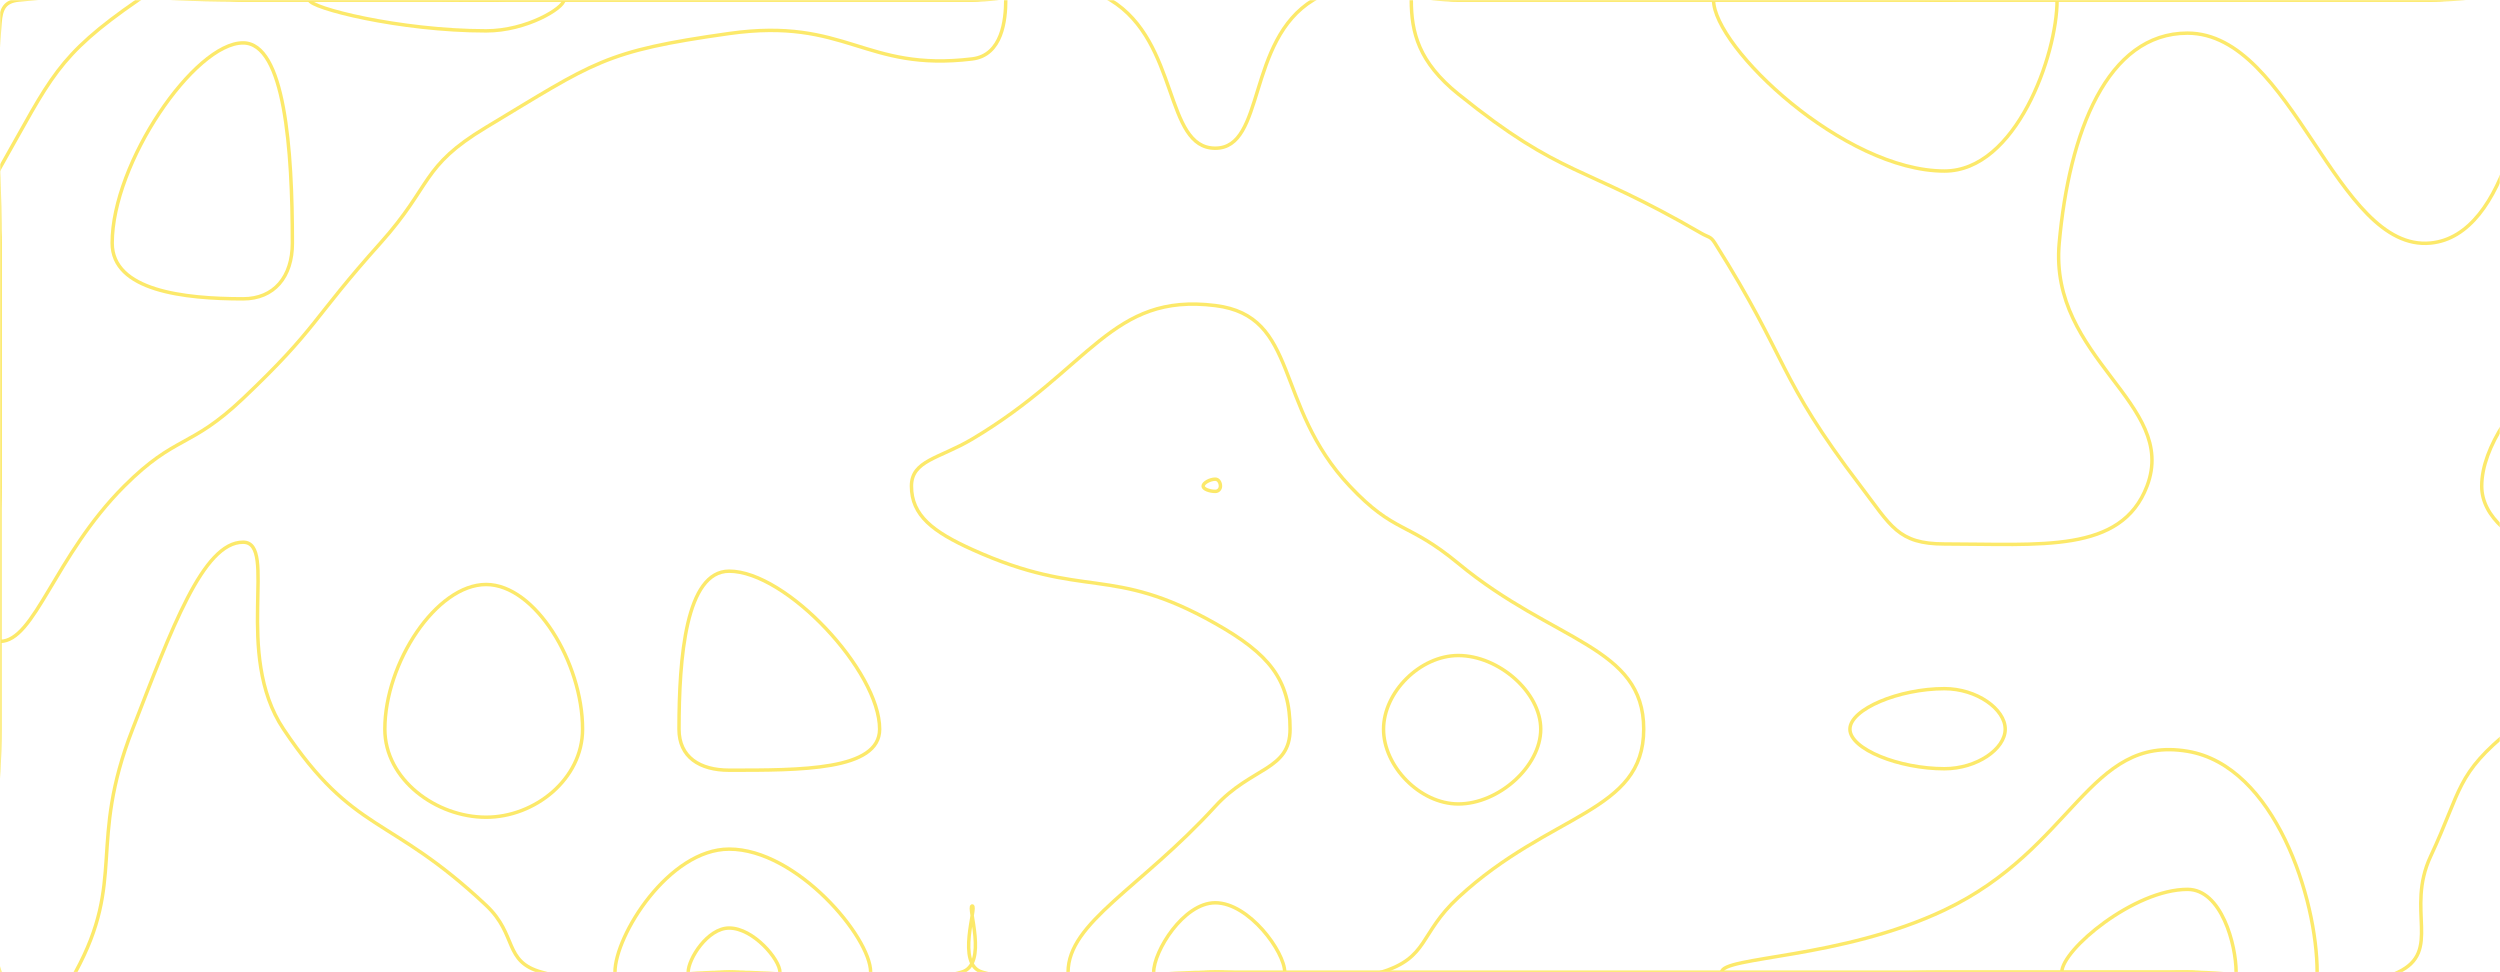 <svg xmlns="http://www.w3.org/2000/svg" version="1.1" xmlns:xlink="http://www.w3.org/1999/xlink" xmlns:svgjs="http://svgjs.com/svgjs" width="1440" height="560" preserveAspectRatio="none" viewBox="0 0 1440 560"><g mask="url(&quot;#SvgjsMask1003&quot;)" fill="none"><path d="M0 13.33C0.66 4.93 2.72 0.79 10.98 0C72.72 -5.88 75.49 0 140 0C210 0 210 0 280 0C350 0 350 0 420 0C490 0 490 0 560 0C599.83 0 609.39 -18.46 639.66 0C679.39 24.23 670.49 85.37 700 85.37C728.89 85.37 717.91 23.5 756.45 0C787.91 -19.18 798.22 0 840 0C910 0 910 0 980 0C1050 0 1050 0 1120 0C1190 0 1190 0 1260 0C1330 0 1330 0 1400 0C1470 0 1505 -35 1540 0C1575 35 1540 70 1540 140C1540 210 1540 210 1540 280C1540 330 1563.15 345.27 1540 380C1516.49 415.27 1484.38 389.47 1446.67 420C1414.38 446.13 1418.19 454.37 1400 493.33C1385.52 524.37 1406.76 547.89 1381.33 560C1336.76 581.22 1320.66 560 1260 560C1190 560 1190 560 1120 560C1050 560 1050 560 980 560C910 560 910 560 840 560C770 560 770 560 700 560C632.96 560 620.26 574.82 565.92 560C550.26 555.73 563.05 521.82 560 521.82C556.95 521.82 569.44 555.72 553.73 560C499.44 574.81 486.87 560 420 560C366.02 560 359.85 573.16 312.05 560C289.85 553.89 298.21 538.59 280 521.45C223.85 468.59 204.2 481.06 163.33 420C134.2 376.49 160.37 312.31 140 312.31C116.88 312.31 98.82 362.39 76.36 420C50.54 486.23 72.77 506.24 43.45 560C34.59 576.24 5.15 576.58 0 560C-16.58 506.58 0 490 0 420C0 350 0 350 0 280C0 210 0 210 0 140C0 76.67 -4.83 74.93 0 13.33" stroke="rgba(252, 233, 106, 1)" stroke-width="2"></path><path d="M420 329C395.05 329 391.11 378.79 391.11 420C391.11 436.11 403.04 443.64 420 443.64C460.82 443.64 506.67 443.89 506.67 420C506.67 386.57 452.83 329 420 329" stroke="rgba(252, 233, 106, 1)" stroke-width="2"></path><path d="M1120 396.67C1093.85 396.67 1065.56 408.45 1065.56 420C1065.56 431.51 1093.81 442.79 1120 442.79C1138.53 442.79 1155 431.49 1155 420C1155 408.43 1138.57 396.67 1120 396.67" stroke="rgba(252, 233, 106, 1)" stroke-width="2"></path><path d="M1527.27 560C1527.27 558.4 1535.55 553.91 1540 553.91C1541.92 553.91 1542.06 559.01 1540 560C1535.69 562.06 1527.27 561.44 1527.27 560" stroke="rgba(252, 233, 106, 1)" stroke-width="2"></path><path d="M0 96.67C29.57 44.66 32.38 32.61 79.61 0C102.38 -15.73 109.81 0 140 0C210 0 210 0 280 0C350 0 350 0 420 0C490 0 490 0 560 0C569.65 0 579.31 -5.62 579.31 0C579.31 11.35 577.3 31.84 560 33.94C497.64 41.5 487.76 9.78 420 19.31C347.76 29.47 342.71 35.65 280 73.33C242.27 96 249.26 106.39 219.13 140C179.26 184.48 183.1 188.62 140 229.51C109.32 258.62 101.39 250.19 71.56 280C31.39 320.15 20.09 369.44 0 369.44C-15.69 369.44 0 324.72 0 280C0 210 0 210 0 140C0 118.34 -10.23 114.66 0 96.67" stroke="rgba(252, 233, 106, 1)" stroke-width="2"></path><path d="M840 54.19C817.19 35.84 812.9 18.72 812.9 0C812.9 -8.37 826.45 0 840 0C910 0 910 0 980 0C1050 0 1050 0 1120 0C1190 0 1190 0 1260 0C1330 0 1330 0 1400 0C1429.16 0 1458.33 -19.44 1458.33 0C1458.33 50.56 1444.68 135.7 1400 140C1345.51 145.24 1320.56 19.09 1260 19.09C1213.61 19.09 1191.8 76.38 1186.11 140C1180.13 206.83 1254.88 232.26 1236.67 280C1221.83 318.92 1175.59 313.33 1120 313.33C1093.12 313.33 1089.2 302.91 1071.72 280C1023.09 216.25 1031.1 208.76 987.78 140C985.24 135.96 984.14 136.81 980 134.4C910.25 93.9 900.74 103.04 840 54.19" stroke="rgba(252, 233, 106, 1)" stroke-width="2"></path><path d="M525 280C525 265.15 541.01 264.18 560 252.9C628.51 212.18 639.99 168.52 700 176C748.72 182.07 733.49 233.35 777.45 280C803.49 307.63 810.45 300.12 840 324.55C895.11 370.12 946.78 372.07 946.78 420C946.78 468.26 892.9 467.94 840 516.92C817.29 537.94 823.08 551.53 795.56 560C753.08 573.07 747.78 560 700 560C657.61 560 615.21 579.06 615.21 560C615.21 531.28 656.93 511.59 700 464.44C720.87 441.59 743.08 443.88 743.08 420C743.08 391.23 730.9 376.6 700 359.13C639.36 324.86 625.02 345.92 560 316.52C537.52 306.36 525 296.96 525 280" stroke="rgba(252, 233, 106, 1)" stroke-width="2"></path><path d="M1429.47 280C1429.47 234.9 1507.45 172.31 1540 172.31C1562.71 172.31 1540 226.15 1540 280C1540 307.27 1556.95 334.55 1540 334.55C1501.69 334.55 1429.47 316.02 1429.47 280" stroke="rgba(252, 233, 106, 1)" stroke-width="2"></path><path d="M221.67 420C221.67 381.92 251.31 336.67 280 336.67C308.25 336.67 335.56 381.72 335.56 420C335.56 448.75 308.09 470.72 280 470.72C251.14 470.72 221.67 448.94 221.67 420" stroke="rgba(252, 233, 106, 1)" stroke-width="2"></path><path d="M354.22 560C354.22 538.9 385.21 489.09 420 489.09C458.85 489.09 501.49 539.79 501.49 560C501.49 575.25 460.75 560 420 560C387.11 560 354.22 574.35 354.22 560" stroke="rgba(252, 233, 106, 1)" stroke-width="2"></path><path d="M991.67 560C991.67 550.88 1060.51 552.41 1120 524.19C1194.67 488.77 1202.98 423.22 1260 432.73C1310.31 441.12 1334.67 517.75 1334.67 560C1334.67 581.38 1297.34 560 1260 560C1190 560 1190 560 1120 560C1055.84 560 991.67 568.78 991.67 560" stroke="rgba(252, 233, 106, 1)" stroke-width="2"></path><path d="M64.62 140C64.62 93.78 112.13 24.71 140 24.71C164.02 24.71 168.41 85.85 168.41 140C168.41 159.56 157.83 172.13 140 172.13C105.93 172.13 64.62 167.49 64.62 140" stroke="rgba(252, 233, 106, 1)" stroke-width="2"></path><path d="M280 17.78C230 17.78 178.18 4.48 178.18 0C178.18 -4.41 229.09 0 280 0C302.4 0 324.8 -4.28 324.8 0C324.8 4.61 303.31 17.78 280 17.78" stroke="rgba(252, 233, 106, 1)" stroke-width="2"></path><path d="M1120 98.52C1062.23 98.52 987 27.31 987 0C987 -21.95 1053.5 0 1120 0C1152.44 0 1184.88 -17.48 1184.88 0C1184.88 31.78 1161.17 98.52 1120 98.52" stroke="rgba(252, 233, 106, 1)" stroke-width="2"></path><path d="M693 280C693 278.19 696.92 276 700 276C701.91 276 702.98 278.1 702.98 280C702.98 281.62 701.79 283.04 700 283.04C696.8 283.04 693 281.71 693 280" stroke="rgba(252, 233, 106, 1)" stroke-width="2"></path><path d="M1521.58 280C1521.58 272.48 1534.58 262.05 1540 262.05C1543.79 262.05 1540 271.02 1540 280C1540 284.54 1542.83 289.09 1540 289.09C1533.62 289.09 1521.58 286 1521.58 280" stroke="rgba(252, 233, 106, 1)" stroke-width="2"></path><path d="M796.92 420C796.92 398.71 817.95 377.58 840 377.58C863.22 377.58 887.46 398.7 887.46 420C887.46 441.45 863.21 463.08 840 463.08C817.94 463.08 796.92 441.46 796.92 420" stroke="rgba(252, 233, 106, 1)" stroke-width="2"></path><path d="M396.39 560C396.39 552.43 407.51 534.55 420 534.55C433.94 534.55 449.25 552.75 449.25 560C449.25 565.47 434.63 560 420 560C408.19 560 396.39 565.15 396.39 560" stroke="rgba(252, 233, 106, 1)" stroke-width="2"></path><path d="M664.51 560C664.51 547.98 681.66 520 700 520C719.4 520 740 548.28 740 560C740 568.28 720 560 700 560C682.26 560 664.51 567.98 664.51 560" stroke="rgba(252, 233, 106, 1)" stroke-width="2"></path><path d="M1187.59 560C1187.59 546.99 1229.35 512.27 1260 512.27C1279.56 512.27 1288 544.15 1288 560C1288 568.02 1274 560 1260 560C1223.8 560 1187.59 570.86 1187.59 560" stroke="rgba(252, 233, 106, 1)" stroke-width="2"></path></g><defs><mask id="SvgjsMask1003"><rect width="1440" height="560" fill="#ffffff"></rect></mask></defs></svg>